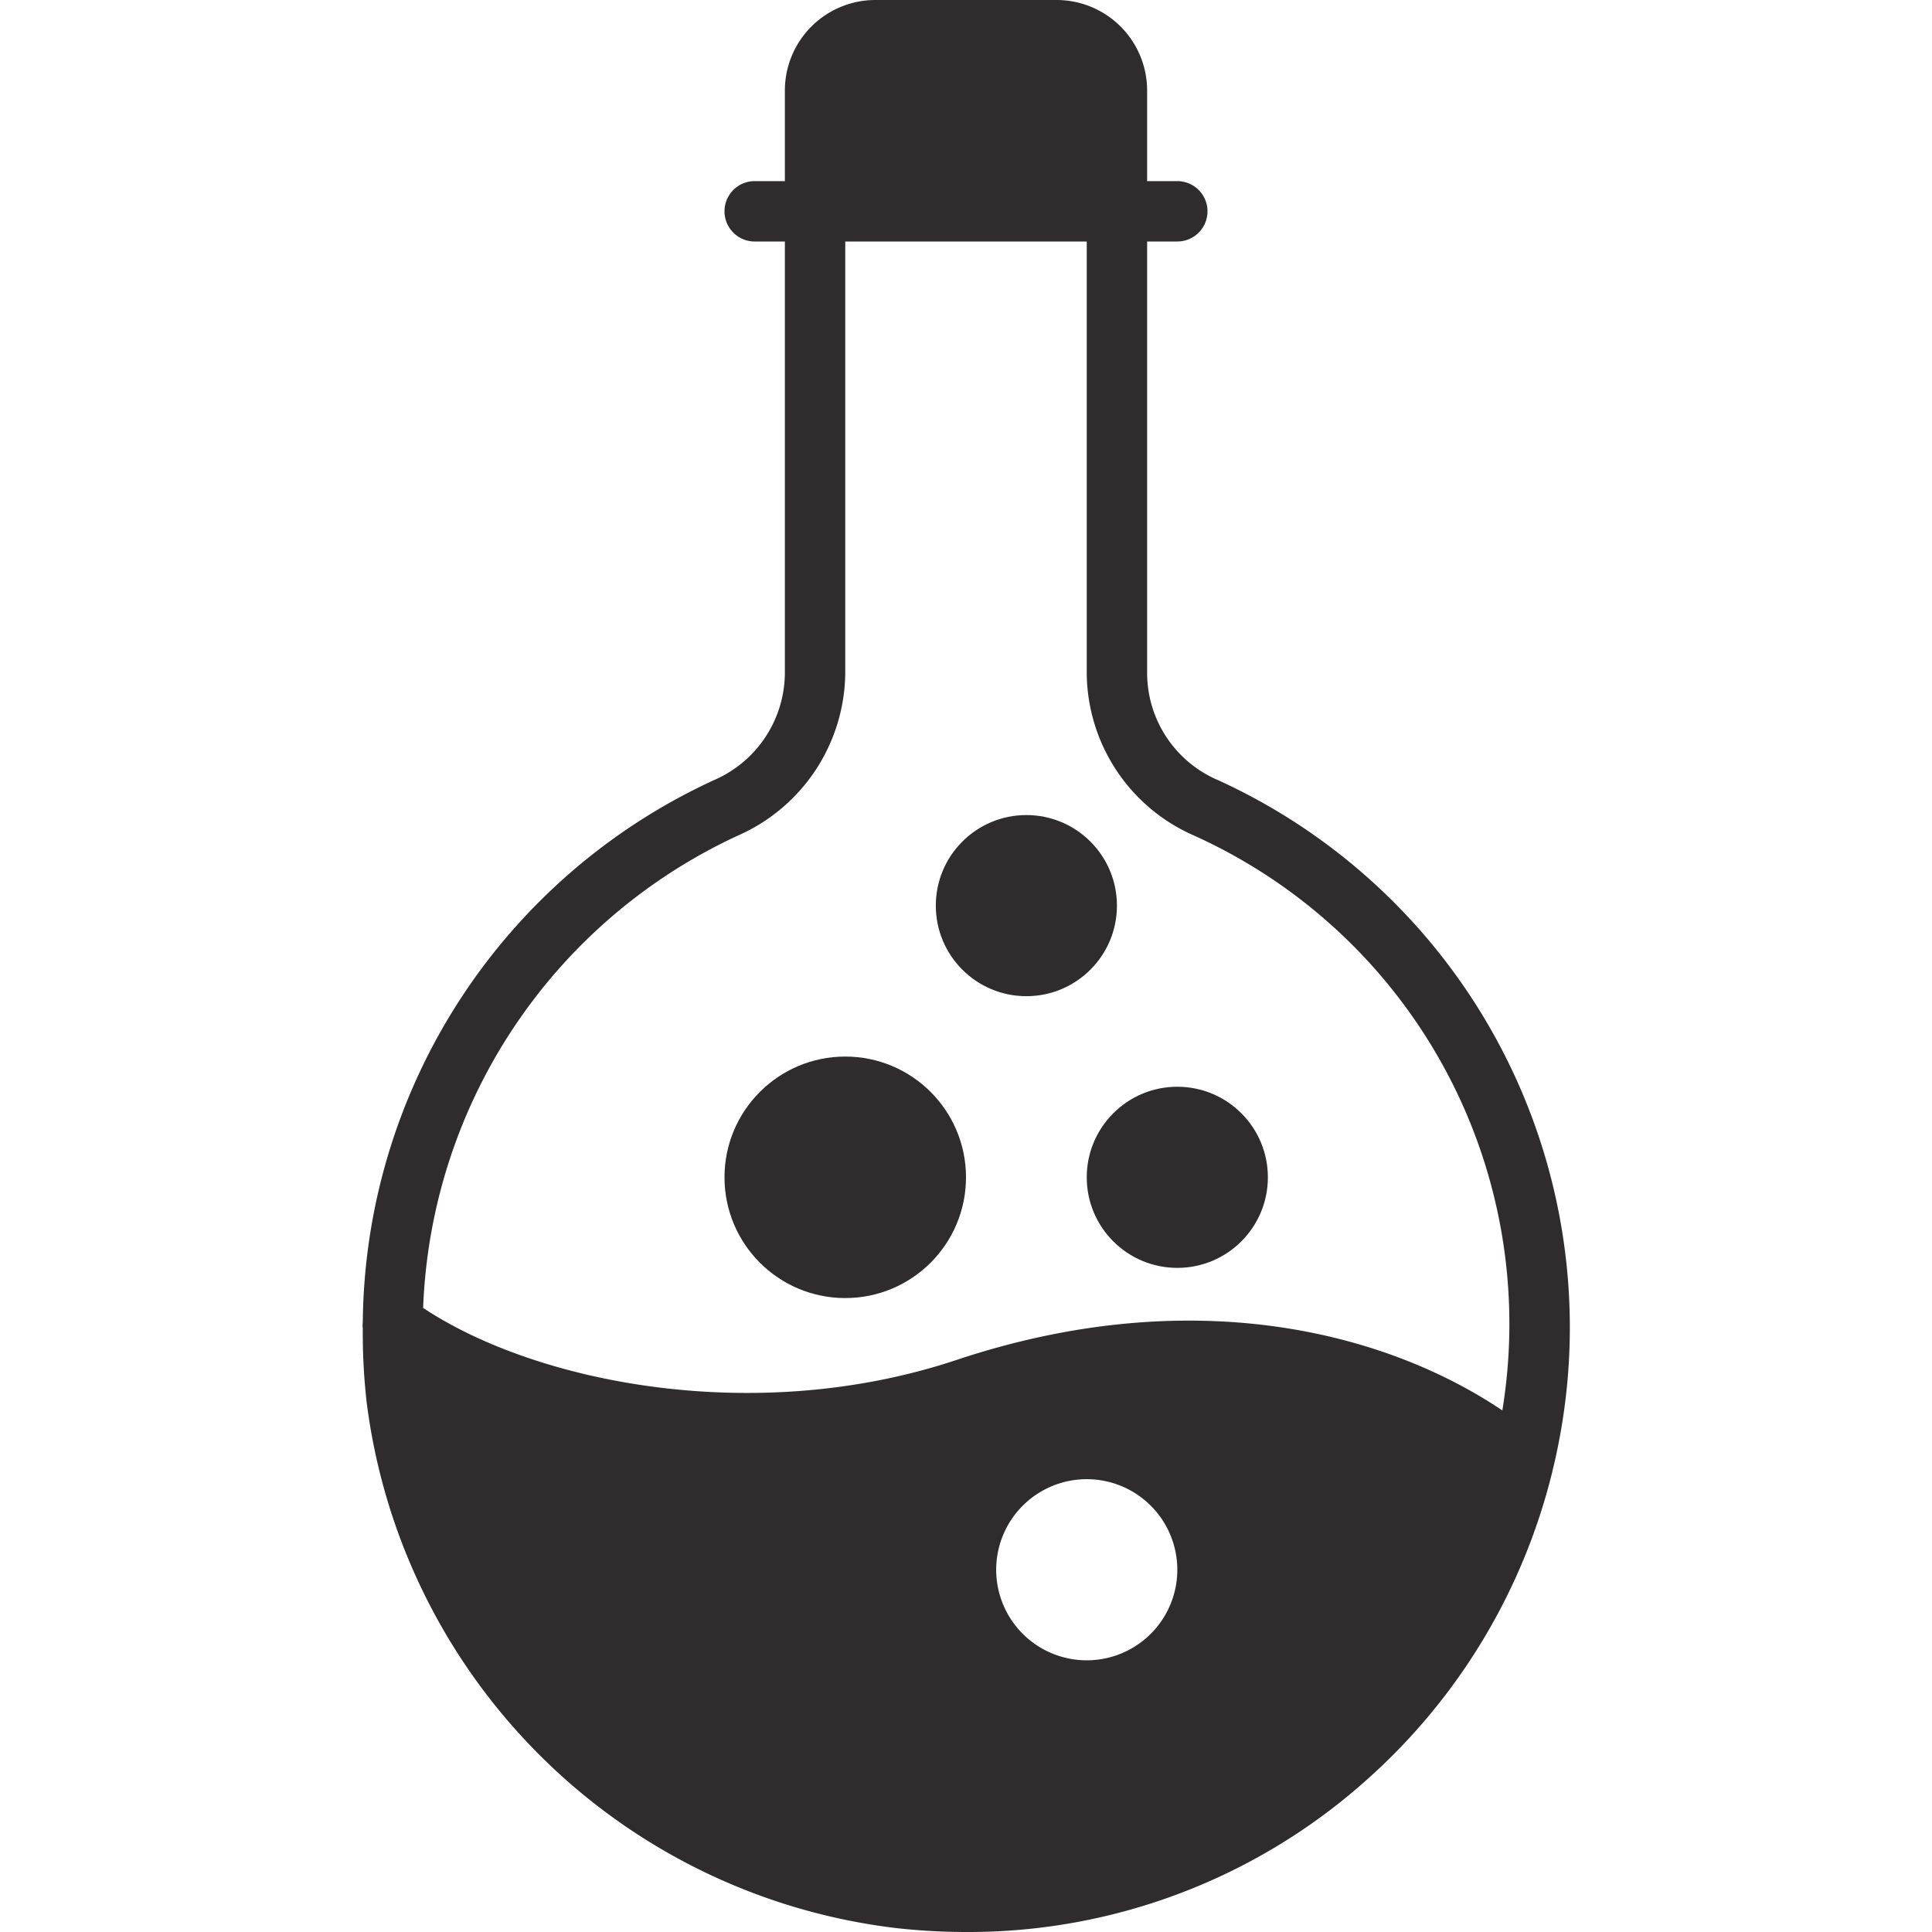 <svg viewBox="0 0 64 64" xmlns="http://www.w3.org/2000/svg"><g fill="#2e2c2d"><circle cx="34" cy="30" r="3"/><circle cx="39" cy="39" r="3"/><circle cx="28" cy="39" r="4"/><path d="m40.334 25.837a3.864 3.864 0 0 1 -2.334-3.506v-14.331h1a1 1 0 0 0 0-2h-1v-3a3 3 0 0 0 -3-3h-6a3 3 0 0 0 -3 3v3h-1a1 1 0 0 0 0 2h1v14.315a3.89 3.89 0 0 1 -2.347 3.527 19.963 19.963 0 0 0 -11.635 17.958.993.993 0 0 0 0 .215 20.349 20.349 0 0 0 .129 2.444 20.075 20.075 0 0 0 17.547 17.412 20.986 20.986 0 0 0 2.338.129 19.768 19.768 0 0 0 13.295-5.089 20.037 20.037 0 0 0 6.073-10.069.955.955 0 0 0 .027-.113 19.929 19.929 0 0 0 -11.09-22.892zm-4.334 29.163a3 3 0 1 1 3-3 3 3 0 0 1 -3 3zm13.767-8.278c-3.925-2.64-10.347-4.249-18.084-1.671-6.623 2.206-13.888.783-17.666-1.724a17.977 17.977 0 0 1 10.472-15.668 5.943 5.943 0 0 0 3.511-5.344v-14.315h8v14.331a5.92 5.92 0 0 0 3.5 5.324 17.746 17.746 0 0 1 10.267 19.067z"/></g></svg>